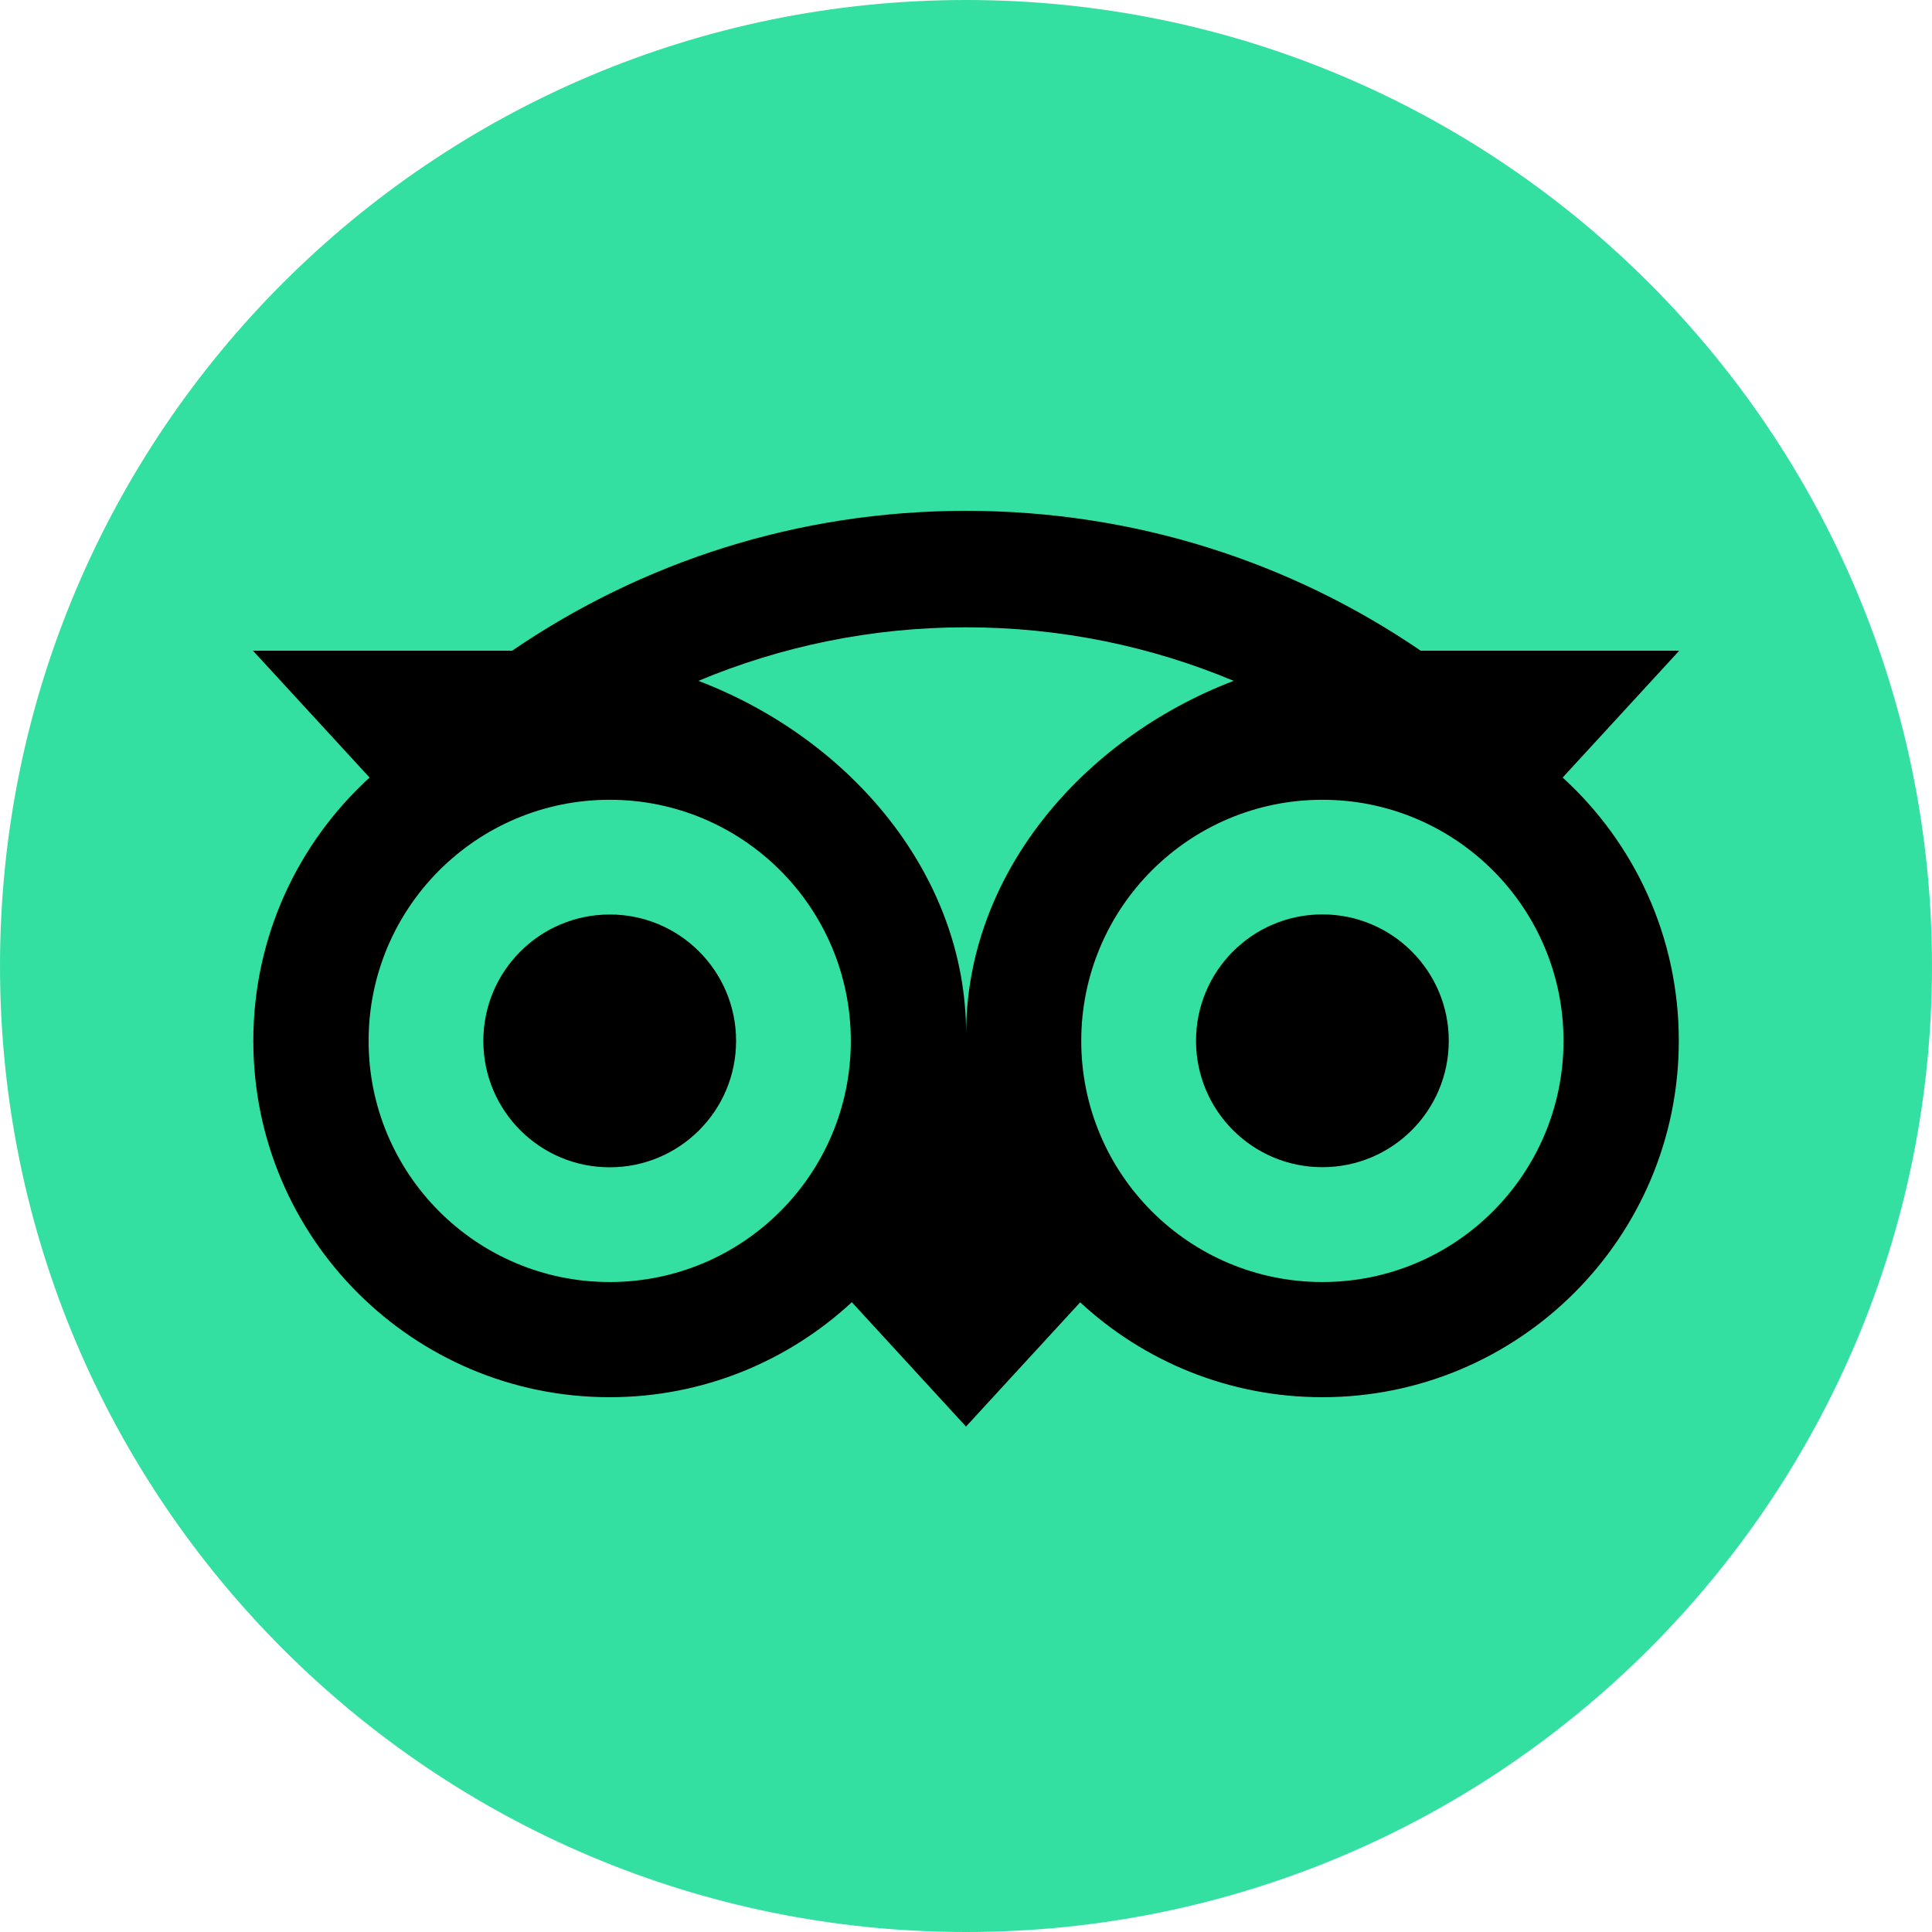 <svg width="52" height="52" viewBox="0 0 52 52" fill="none" xmlns="http://www.w3.org/2000/svg">
<path d="M26 52C40.359 52 52 40.359 52 26C52 11.641 40.359 0 26 0C11.641 0 0 11.641 0 26C0 40.359 11.641 52 26 52Z" fill="#34E0A1"/>
<path d="M42.059 20.928L45.196 17.514H38.239C34.756 15.135 30.549 13.749 26 13.749C21.456 13.749 17.262 15.138 13.784 17.514H6.809L9.947 20.928C8.024 22.683 6.818 25.21 6.818 28.016C6.818 33.312 11.112 37.606 16.408 37.606C18.923 37.606 21.215 36.635 22.927 35.049L26 38.396L29.073 35.052C30.785 36.638 33.074 37.606 35.59 37.606C40.885 37.606 45.185 33.312 45.185 28.016C45.188 25.207 43.982 22.68 42.059 20.928ZM16.41 34.506C12.826 34.506 9.921 31.601 9.921 28.016C9.921 24.431 12.826 21.526 16.41 21.526C19.995 21.526 22.9 24.431 22.9 28.016C22.9 31.601 19.995 34.506 16.41 34.506ZM26.003 27.827C26.003 23.557 22.897 19.891 18.798 18.325C21.015 17.398 23.446 16.884 26 16.884C28.553 16.884 30.988 17.398 33.204 18.325C29.108 19.894 26.003 23.557 26.003 27.827ZM35.592 34.506C32.008 34.506 29.102 31.601 29.102 28.016C29.102 24.431 32.008 21.526 35.592 21.526C39.177 21.526 42.082 24.431 42.082 28.016C42.082 31.601 39.177 34.506 35.592 34.506ZM35.592 24.611C33.713 24.611 32.191 26.134 32.191 28.013C32.191 29.893 33.713 31.415 35.592 31.415C37.472 31.415 38.994 29.893 38.994 28.013C38.994 26.137 37.472 24.611 35.592 24.611ZM19.812 28.016C19.812 29.896 18.29 31.418 16.41 31.418C14.531 31.418 13.009 29.896 13.009 28.016C13.009 26.137 14.531 24.614 16.41 24.614C18.29 24.611 19.812 26.137 19.812 28.016Z" fill="black"/>
</svg>
